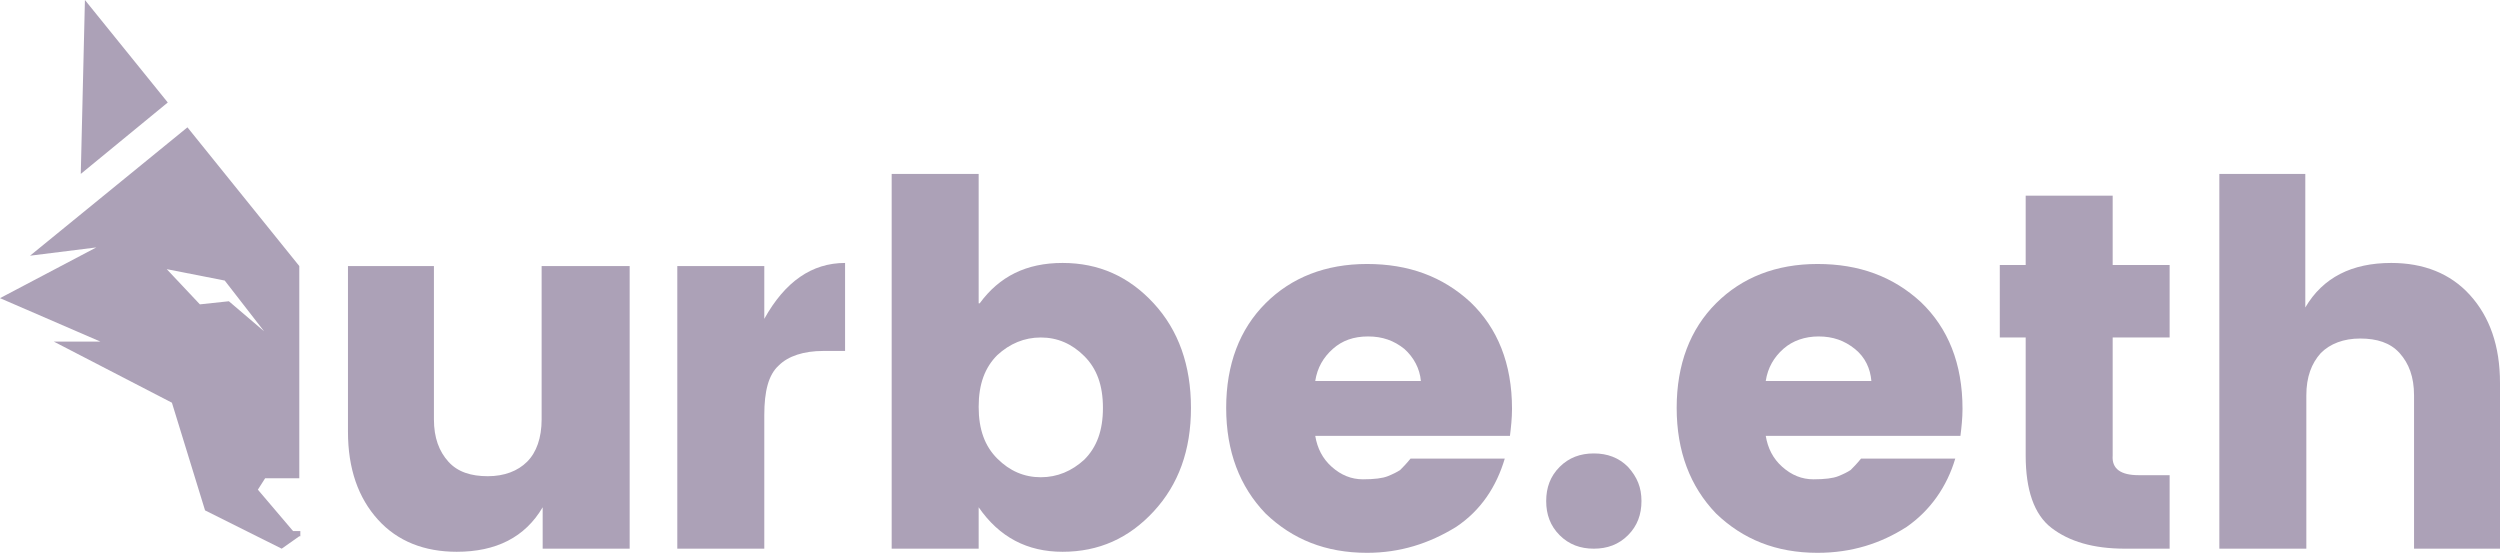 <svg width="710" height="157" viewBox="0 0 710 157" fill="none" xmlns="http://www.w3.org/2000/svg">
<path d="M178.824 75.56V155.824H154.118V144.064C149.118 152.59 140.882 156.706 129.706 156.706C120.588 156.706 112.941 153.766 107.353 147.592C101.765 141.418 98.823 133.185 98.823 122.601V75.56H123.235V119.073C123.235 124.365 124.706 128.187 127.353 131.127C130 134.067 133.824 135.243 138.529 135.243C143.235 135.243 147.059 133.773 149.706 131.127C152.353 128.481 153.824 124.365 153.824 119.073V75.56H178.824Z" fill="#ACA1B7"/>
<path d="M217.059 75.56V90.554C222.941 79.97 230.588 74.678 240 74.678V99.668H233.824C228.235 99.668 223.824 101.139 221.176 103.785C218.235 106.431 217.059 111.135 217.059 117.897V155.824H192.353V75.56H217.059Z" fill="#ACA1B7"/>
<path d="M278.235 86.144C283.823 78.5 291.471 74.678 301.765 74.678C312.059 74.678 320.588 78.5 327.647 86.144C334.706 93.788 338.235 103.785 338.235 115.839C338.235 127.893 334.706 137.596 327.647 145.24C320.588 152.884 312.059 156.706 301.765 156.706C291.765 156.706 283.824 152.59 277.941 144.064V155.824H253.235V49.393H277.941V86.144H278.235ZM307.941 130.539C311.471 127.011 313.235 122.307 313.235 115.839C313.235 109.371 311.471 104.667 307.941 101.139C304.412 97.611 300.294 95.846 295.588 95.846C290.882 95.846 286.765 97.611 283.235 100.845C279.706 104.373 277.941 109.077 277.941 115.545C277.941 122.013 279.706 126.717 283.235 130.245C286.765 133.773 290.882 135.537 295.588 135.537C300.294 135.537 304.412 133.773 307.941 130.539Z" fill="#ACA1B7"/>
<path d="M388.235 157C376.471 157 367.059 153.178 359.412 145.828C352.059 138.184 348.235 128.187 348.235 115.839C348.235 103.491 352.059 93.494 359.412 86.144C366.765 78.794 376.471 74.972 388.235 74.972C400 74.972 409.706 78.5 417.647 85.85C425.294 93.2 429.412 103.197 429.412 116.133C429.412 118.779 429.118 121.425 428.824 123.777H373.529C374.118 127.305 375.588 130.245 378.235 132.597C380.882 134.949 383.824 136.125 387.059 136.125C390.294 136.125 392.647 135.831 394.118 135.243C395.588 134.655 396.765 134.067 397.647 133.479C398.235 132.891 399.412 131.715 400.588 130.245H427.353C425 138.184 420.588 144.946 413.529 149.65C405.882 154.354 397.647 157 388.235 157ZM398.824 99.081C395.882 96.728 392.647 95.552 388.529 95.552C384.412 95.552 381.176 96.728 378.529 99.081C375.882 101.433 374.118 104.373 373.529 108.195H403.529C403.235 104.667 401.471 101.433 398.824 99.081Z" fill="#ACA1B7"/>
<path d="M466.176 142.3C466.176 146.122 465 149.356 462.353 152.002C459.706 154.648 456.471 155.824 452.647 155.824C448.823 155.824 445.588 154.648 442.941 152.002C440.294 149.356 439.118 146.122 439.118 142.3C439.118 138.478 440.294 135.243 442.941 132.597C445.588 129.951 448.823 128.775 452.647 128.775C456.471 128.775 459.706 129.951 462.353 132.597C465 135.537 466.176 138.478 466.176 142.3Z" fill="#ACA1B7"/>
<path d="M516.176 157C504.412 157 495 153.178 487.353 145.828C480 138.184 476.176 128.187 476.176 115.839C476.176 103.491 480 93.494 487.353 86.144C494.706 78.794 504.412 74.972 516.176 74.972C527.941 74.972 537.647 78.5 545.588 85.85C553.235 93.2 557.353 103.197 557.353 116.133C557.353 118.779 557.059 121.425 556.765 123.777H501.471C502.059 127.305 503.529 130.245 506.176 132.597C508.823 134.949 511.765 136.125 515 136.125C518.235 136.125 520.588 135.831 522.059 135.243C523.529 134.655 524.706 134.067 525.588 133.479C526.176 132.891 527.353 131.715 528.529 130.245H555.294C552.941 138.184 548.235 144.946 541.471 149.65C534.118 154.354 525.882 157 516.176 157ZM526.765 99.081C523.823 96.728 520.588 95.552 516.471 95.552C512.647 95.552 509.118 96.728 506.47 99.081C503.823 101.433 502.059 104.373 501.471 108.195H531.471C531.176 104.667 529.706 101.433 526.765 99.081Z" fill="#ACA1B7"/>
<path d="M607.353 134.949H616.176V155.824H603.529C594.412 155.824 587.647 153.766 582.647 149.944C577.647 146.122 575.294 139.066 575.294 129.363V95.846H567.941V75.266H575.294V55.567H600V75.266H616.176V95.846H600V129.363C599.706 133.185 602.353 134.949 607.353 134.949Z" fill="#ACA1B7"/>
<path d="M654.706 49.393V87.32C659.706 78.794 667.941 74.678 679.118 74.678C688.235 74.678 695.882 77.618 701.471 83.792C707.059 89.966 710 98.198 710 108.783V155.824H685.588V112.311C685.588 107.019 684.118 103.197 681.471 100.257C678.824 97.317 675 96.141 670.294 96.141C665.588 96.141 661.765 97.611 659.118 100.257C656.471 103.197 655 107.019 655 112.311V155.824H630.294V49.393H654.706Z" fill="#ACA1B7"/>
<path d="M22.941 49.393L47.647 29.107L24.118 0L22.941 49.393Z" fill="#ACA1B7"/>
<path d="M85 152.296L80 155.824L58.235 144.946L48.824 114.369L15.294 97.022H28.529L0 84.674L27.353 70.268L8.529 72.62L53.235 36.163L85 75.56V135.831H75.294L73.235 139.066L83.235 150.826H85.294V152.296H85ZM75 94.082L63.824 79.676L47.353 76.442L56.765 86.438L65 85.556L75 94.082Z" fill="#ACA1B7"/>
</svg>
